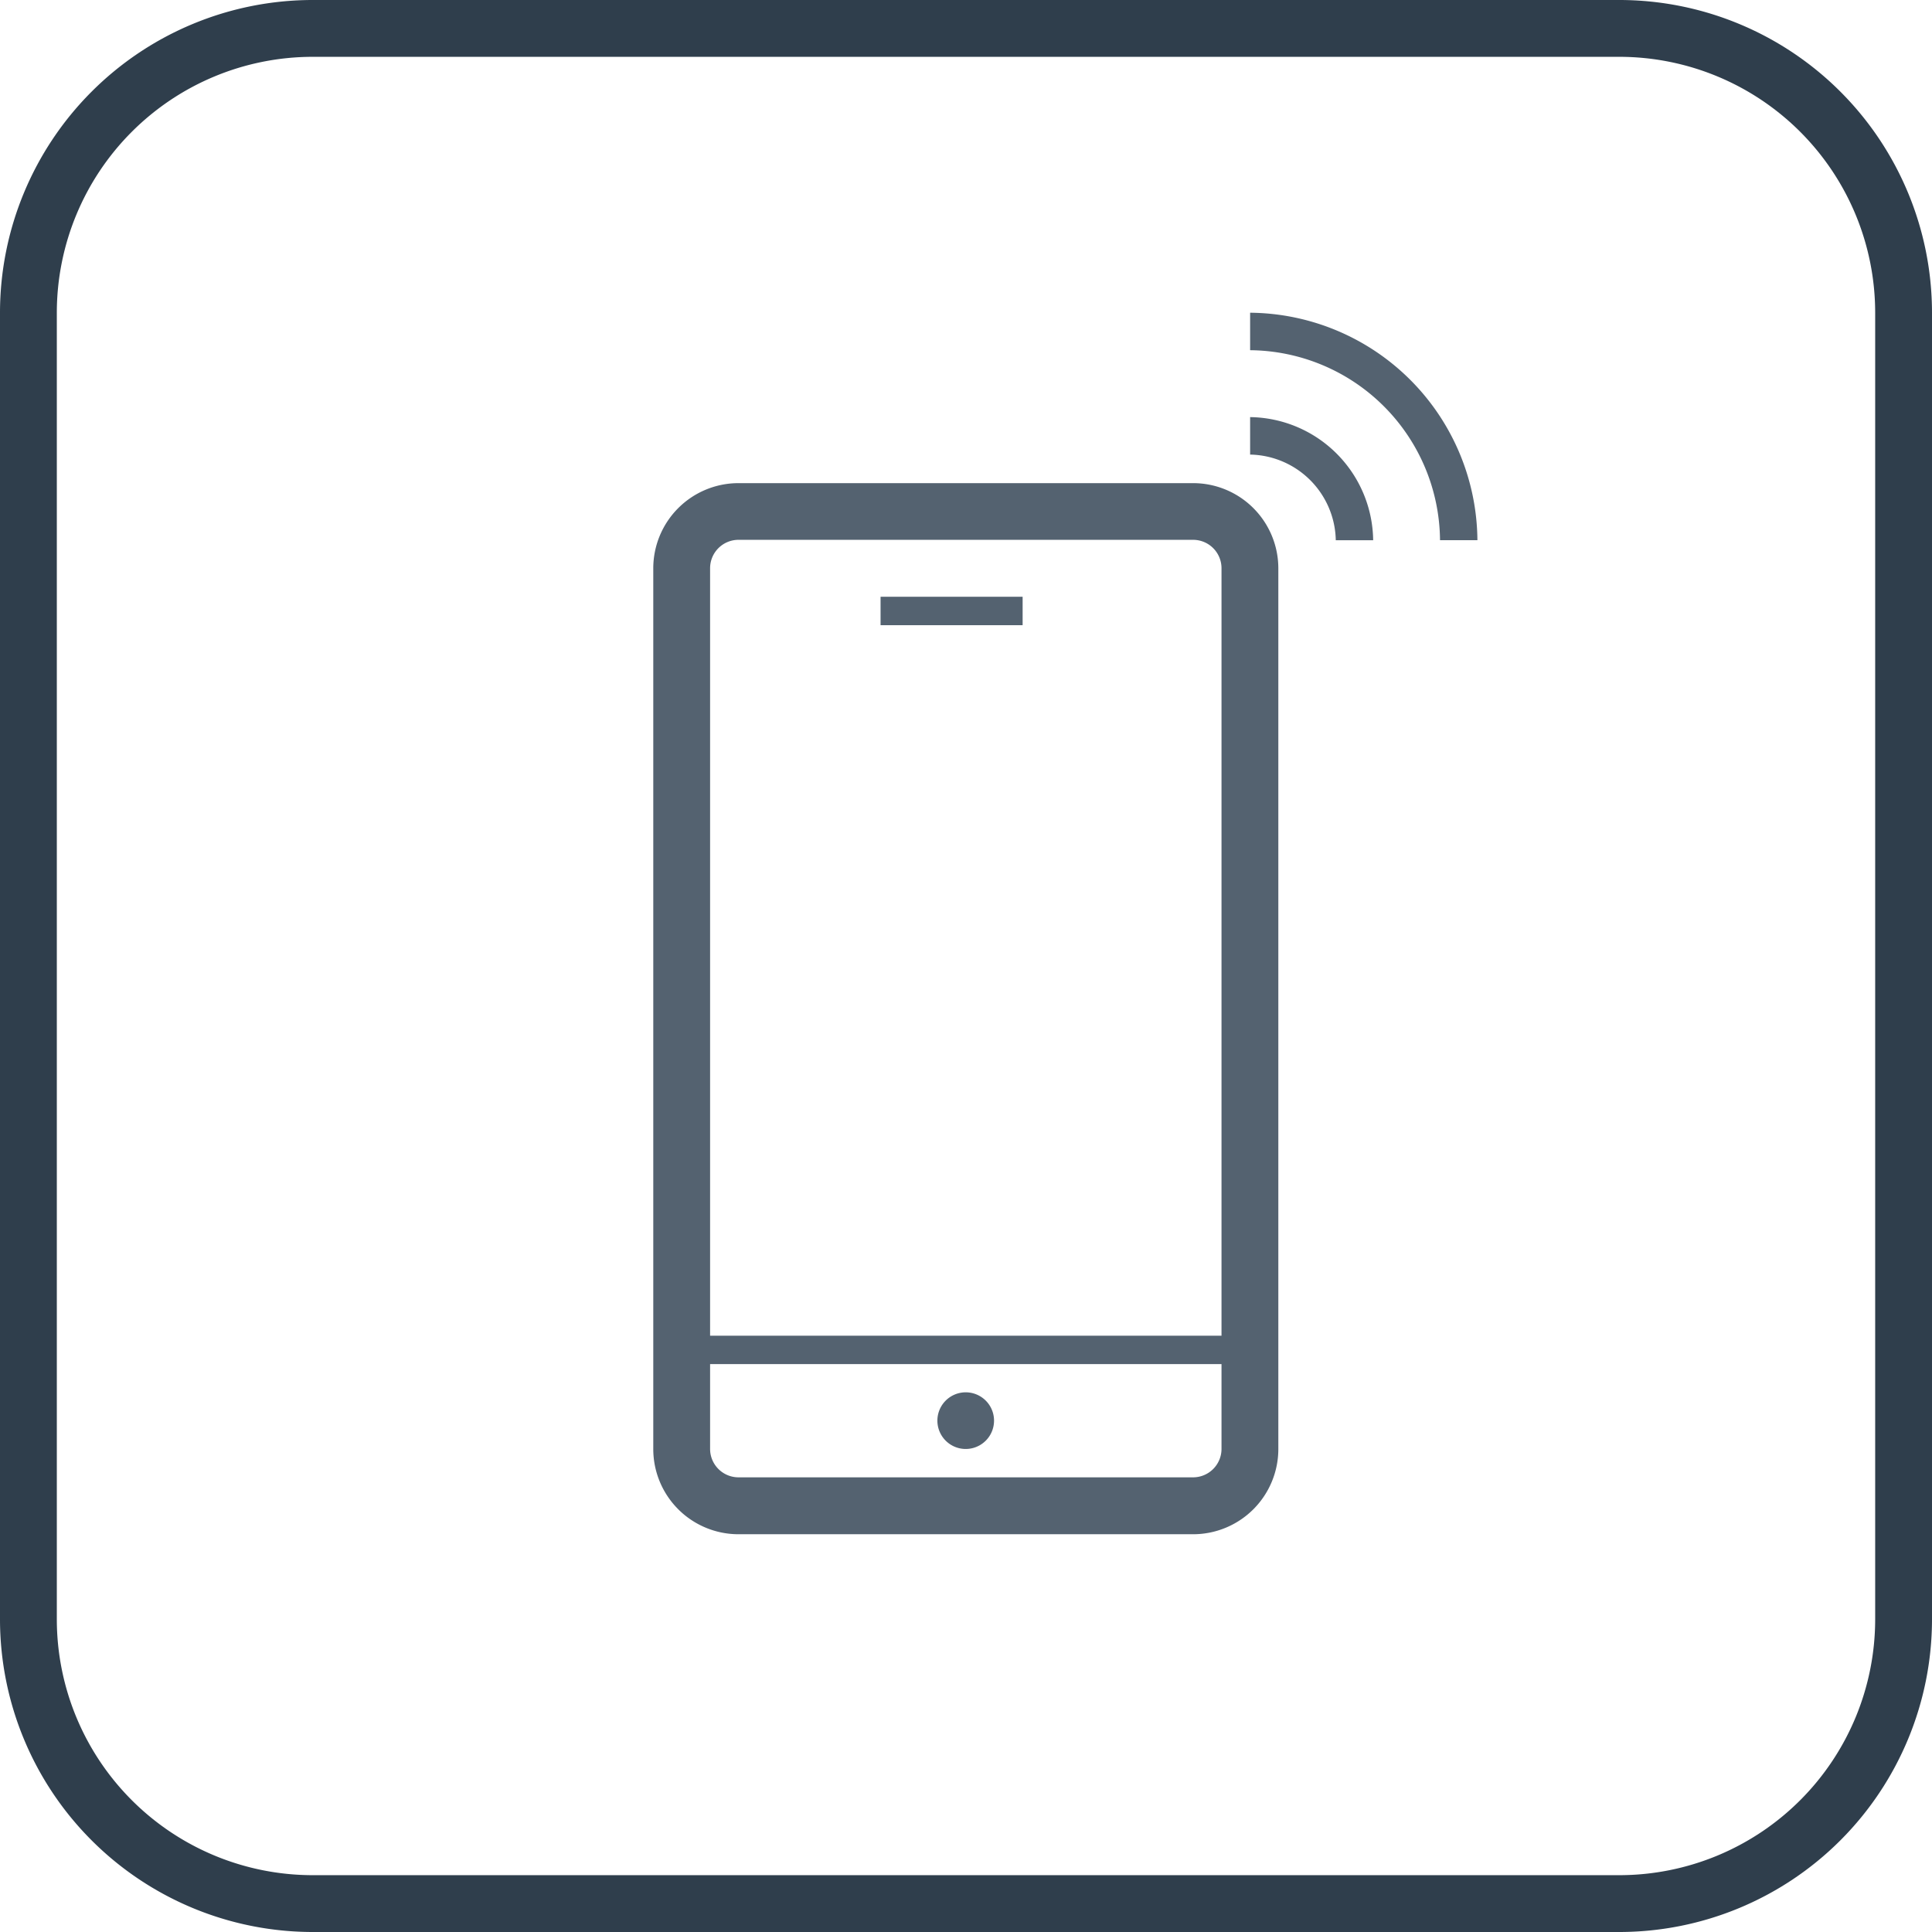 <svg xmlns="http://www.w3.org/2000/svg" viewBox="0 0 68 68">
  <defs>
    <style>
      .a {
        fill: #2f3e4c;
      }
      .b {
        fill: #546270;
      }
    </style>
  </defs>
  <title>Mobile</title>
  <g>
    <path class="a" d="M57,68H11A11.012,11.012,0,0,1,0,57V11A11.012,11.012,0,0,1,11,0H57A11.012,11.012,0,0,1,68,11V57A11.012,11.012,0,0,1,57,68ZM11,2a9.01,9.01,0,0,0-9,9V57a9.01,9.01,0,0,0,9,9H57a9.01,9.01,0,0,0,9-9V11a9.01,9.01,0,0,0-9-9Z"/>
    <path class="b" d="M41.993,17.005h-16a3,3,0,0,0-3,3V51a3,3,0,0,0,3,3h16a3,3,0,0,0,3-3V20A3,3,0,0,0,41.993,17.005Zm1,33.992a1,1,0,0,1-1,1h-16a1,1,0,0,1-1-1V20a1,1,0,0,1,1-1h16a1,1,0,0,1,1,1Zm-12-29.993v1h5v-1ZM24.987,47.012v1H43v-1Zm9,1.993a.997.997,0,1,0,.006,0ZM44,14.681V16a3.073,3.073,0,0,1,3.015,3.015h1.316A4.389,4.389,0,0,0,44,14.681Zm0-3.674v1.319a6.745,6.745,0,0,1,6.684,6.686H52A8.068,8.068,0,0,0,44,11.007Z"/>
  </g>
</svg>
